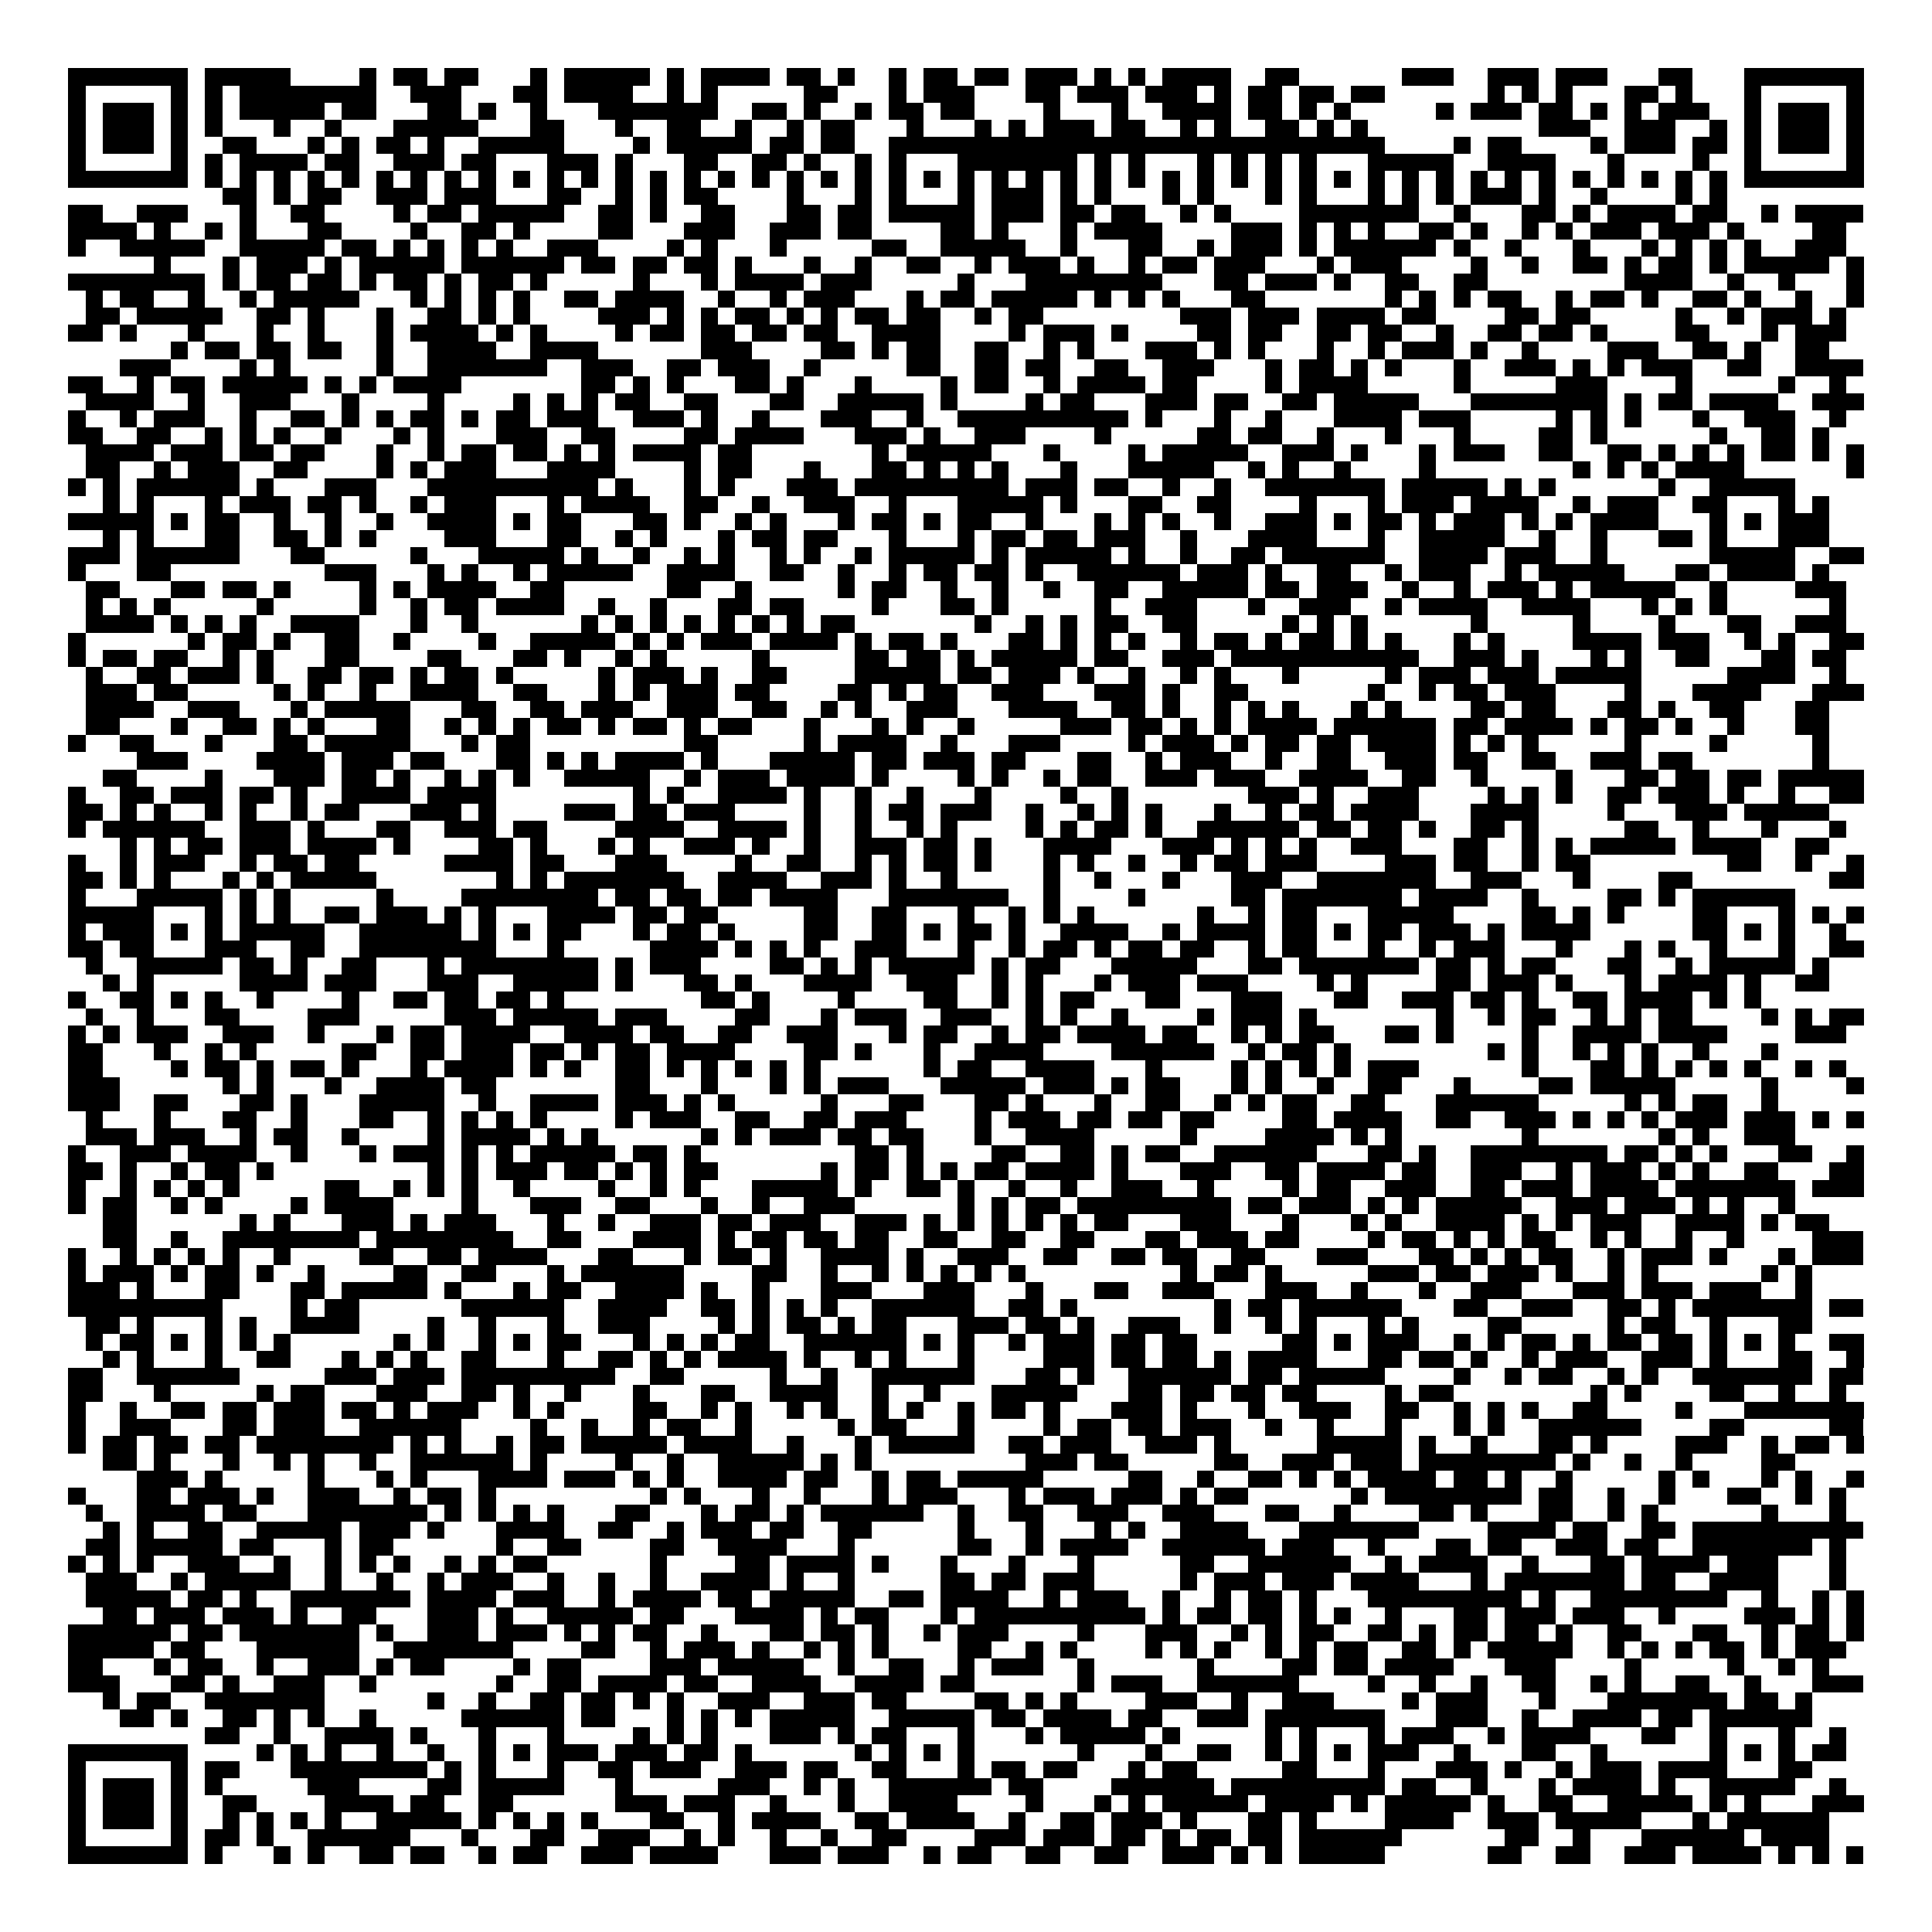 <svg xmlns="http://www.w3.org/2000/svg" viewBox="0 0 113 113" shape-rendering="crispEdges"><path fill="#ffffff" d="M0 0h113v113H0z"/><path stroke="#000000" d="M4 4.5h7m1 0h5m4 0h1m1 0h2m1 0h2m3 0h1m1 0h5m1 0h1m1 0h4m1 0h2m1 0h1m2 0h1m1 0h2m1 0h2m1 0h3m1 0h1m1 0h1m1 0h4m2 0h2m6 0h3m2 0h3m1 0h3m3 0h2m3 0h7M4 5.5h1m5 0h1m1 0h1m1 0h8m2 0h3m3 0h2m1 0h4m2 0h1m1 0h1m5 0h2m3 0h1m1 0h3m3 0h2m1 0h3m1 0h3m1 0h1m1 0h2m1 0h2m1 0h2m6 0h1m1 0h1m1 0h1m3 0h2m1 0h1m3 0h1m5 0h1M4 6.5h1m1 0h3m1 0h1m1 0h1m1 0h5m1 0h2m3 0h2m1 0h1m2 0h1m3 0h7m2 0h2m1 0h1m2 0h1m1 0h2m1 0h2m4 0h1m3 0h1m2 0h4m1 0h2m1 0h1m1 0h1m5 0h1m1 0h3m1 0h2m1 0h1m1 0h1m1 0h3m2 0h1m1 0h3m1 0h1M4 7.5h1m1 0h3m1 0h1m1 0h1m3 0h1m2 0h1m3 0h5m3 0h2m3 0h1m2 0h2m2 0h1m2 0h1m1 0h2m3 0h1m3 0h1m1 0h1m1 0h3m1 0h2m2 0h1m1 0h1m2 0h2m1 0h1m1 0h1m10 0h3m2 0h3m2 0h1m1 0h1m1 0h3m1 0h1M4 8.5h1m1 0h3m1 0h1m2 0h2m3 0h1m1 0h1m1 0h2m1 0h1m2 0h5m4 0h1m1 0h5m1 0h2m1 0h2m2 0h29m4 0h1m1 0h2m4 0h1m1 0h3m1 0h2m1 0h1m1 0h3m1 0h1M4 9.5h1m5 0h1m1 0h1m1 0h4m1 0h2m2 0h3m1 0h2m3 0h3m1 0h1m3 0h2m2 0h2m1 0h1m2 0h1m1 0h1m3 0h7m1 0h1m1 0h1m3 0h1m1 0h1m1 0h1m1 0h1m3 0h5m2 0h4m3 0h1m4 0h1m2 0h1m5 0h1M4 10.5h7m1 0h1m1 0h1m1 0h1m1 0h1m1 0h1m1 0h1m1 0h1m1 0h1m1 0h1m1 0h1m1 0h1m1 0h1m1 0h1m1 0h1m1 0h1m1 0h1m1 0h1m1 0h1m1 0h1m1 0h1m1 0h1m1 0h1m1 0h1m1 0h1m1 0h1m1 0h1m1 0h1m1 0h1m1 0h1m1 0h1m1 0h1m1 0h1m1 0h1m1 0h1m1 0h1m1 0h1m1 0h1m1 0h1m1 0h1m1 0h1m1 0h1m1 0h1m1 0h1m1 0h1m1 0h1m1 0h7M13 11.5h2m1 0h1m1 0h2m2 0h3m1 0h3m3 0h2m2 0h1m1 0h1m1 0h2m4 0h1m3 0h1m1 0h1m3 0h1m1 0h3m1 0h1m1 0h1m3 0h1m1 0h1m3 0h1m1 0h1m3 0h1m1 0h1m1 0h1m1 0h3m1 0h1m2 0h1m4 0h1m1 0h1M4 12.5h2m2 0h3m3 0h1m2 0h2m4 0h1m1 0h2m1 0h5m2 0h2m1 0h1m2 0h2m3 0h2m1 0h2m1 0h5m1 0h3m1 0h2m1 0h2m2 0h1m1 0h1m4 0h7m2 0h1m3 0h2m1 0h1m1 0h4m1 0h2m2 0h1m1 0h4M4 13.5h4m1 0h1m2 0h1m1 0h1m3 0h2m4 0h1m2 0h2m1 0h1m4 0h2m3 0h3m2 0h3m1 0h2m4 0h2m1 0h1m3 0h1m1 0h4m4 0h3m1 0h1m1 0h1m1 0h1m2 0h2m1 0h1m2 0h1m1 0h1m1 0h3m1 0h3m1 0h1m4 0h2M4 14.5h1m2 0h5m2 0h5m1 0h2m1 0h1m1 0h1m1 0h1m1 0h1m2 0h3m4 0h1m1 0h1m3 0h1m5 0h2m2 0h5m2 0h1m3 0h2m2 0h1m1 0h3m1 0h1m1 0h6m1 0h1m2 0h1m3 0h1m3 0h1m1 0h1m1 0h1m1 0h1m2 0h3M9 15.5h1m3 0h1m1 0h3m1 0h1m1 0h5m1 0h6m1 0h2m1 0h2m1 0h2m1 0h1m3 0h1m2 0h1m2 0h2m2 0h1m1 0h3m1 0h1m2 0h1m1 0h2m1 0h3m3 0h1m1 0h3m4 0h1m2 0h1m2 0h2m1 0h1m1 0h2m1 0h1m1 0h5m1 0h1M4 16.5h8m1 0h1m1 0h2m1 0h2m1 0h1m1 0h2m1 0h1m1 0h2m1 0h1m5 0h1m3 0h1m1 0h4m1 0h3m5 0h1m3 0h8m3 0h2m1 0h3m1 0h1m2 0h2m2 0h2m8 0h4m2 0h1m2 0h1m3 0h1M5 17.5h1m1 0h2m2 0h1m2 0h1m1 0h5m3 0h1m1 0h1m1 0h1m1 0h1m2 0h2m1 0h4m2 0h1m2 0h1m1 0h3m3 0h1m1 0h2m1 0h5m1 0h1m1 0h1m1 0h1m3 0h2m7 0h1m1 0h1m1 0h1m1 0h2m2 0h1m1 0h2m1 0h1m2 0h2m1 0h1m2 0h1m2 0h1M5 18.5h2m1 0h5m2 0h2m1 0h1m3 0h1m2 0h2m1 0h1m1 0h1m4 0h3m1 0h1m1 0h1m1 0h2m1 0h1m1 0h1m1 0h2m1 0h2m2 0h1m1 0h2m8 0h3m1 0h3m1 0h4m1 0h2m4 0h2m1 0h2m5 0h1m2 0h1m1 0h3m1 0h1M4 19.5h2m1 0h1m3 0h1m3 0h1m2 0h1m3 0h1m1 0h4m1 0h1m1 0h1m4 0h1m1 0h2m1 0h2m1 0h2m1 0h2m2 0h4m4 0h1m1 0h3m1 0h1m4 0h2m1 0h2m2 0h2m1 0h2m2 0h1m2 0h2m1 0h2m1 0h1m4 0h2m3 0h1m1 0h3M10 20.5h1m1 0h2m1 0h2m1 0h2m2 0h1m2 0h4m2 0h4m6 0h3m4 0h2m1 0h1m1 0h2m2 0h2m2 0h1m1 0h1m3 0h3m1 0h1m1 0h1m3 0h1m2 0h1m1 0h3m1 0h1m2 0h1m4 0h3m2 0h2m1 0h1m2 0h2M7 21.5h3m4 0h1m1 0h1m5 0h1m2 0h7m2 0h3m2 0h2m1 0h3m2 0h1m5 0h2m2 0h2m1 0h2m2 0h2m2 0h3m3 0h1m1 0h2m1 0h1m1 0h1m3 0h1m2 0h3m1 0h1m1 0h1m1 0h3m2 0h2m2 0h4M4 22.5h2m2 0h1m1 0h2m1 0h5m1 0h1m1 0h1m1 0h4m7 0h2m1 0h1m1 0h1m3 0h2m1 0h1m3 0h1m4 0h1m1 0h2m2 0h1m1 0h4m1 0h2m4 0h1m1 0h4m5 0h1m5 0h3m4 0h1m5 0h1m2 0h1M5 23.5h4m2 0h1m2 0h3m3 0h1m4 0h1m4 0h1m1 0h1m1 0h1m1 0h2m2 0h2m3 0h2m2 0h5m1 0h1m4 0h1m1 0h2m3 0h3m1 0h2m2 0h2m1 0h5m3 0h8m1 0h1m1 0h2m1 0h4m2 0h3M4 24.5h1m2 0h1m1 0h3m2 0h1m2 0h2m1 0h1m1 0h1m1 0h2m1 0h1m1 0h2m1 0h3m2 0h3m1 0h1m2 0h1m3 0h3m2 0h1m2 0h10m1 0h1m3 0h1m2 0h1m3 0h4m1 0h3m5 0h1m1 0h1m1 0h1m3 0h1m2 0h3m2 0h1M4 25.5h2m2 0h2m2 0h1m1 0h1m1 0h1m2 0h1m3 0h1m1 0h1m3 0h3m2 0h2m4 0h2m1 0h4m3 0h3m1 0h1m2 0h3m4 0h1m5 0h2m1 0h2m2 0h1m3 0h1m3 0h1m4 0h2m1 0h1m6 0h1m2 0h2m1 0h1M5 26.5h4m1 0h3m1 0h2m1 0h2m3 0h1m2 0h1m1 0h2m1 0h2m1 0h1m1 0h1m1 0h4m1 0h2m7 0h1m1 0h5m3 0h1m4 0h1m1 0h5m2 0h3m1 0h1m3 0h1m1 0h3m2 0h2m2 0h2m1 0h1m1 0h1m1 0h1m1 0h2m1 0h1m1 0h1M5 27.5h2m2 0h1m1 0h3m2 0h2m4 0h1m1 0h1m1 0h3m3 0h4m4 0h1m1 0h2m3 0h1m3 0h2m1 0h1m1 0h1m1 0h1m3 0h1m3 0h5m2 0h1m1 0h1m2 0h1m4 0h1m8 0h1m1 0h1m1 0h1m1 0h4m6 0h1M4 28.5h1m1 0h1m1 0h6m1 0h1m3 0h3m3 0h10m1 0h1m3 0h1m1 0h1m3 0h3m1 0h9m1 0h3m1 0h2m2 0h1m2 0h1m2 0h7m1 0h5m1 0h1m1 0h1m6 0h1m2 0h5M6 29.5h1m1 0h1m3 0h1m1 0h3m1 0h2m1 0h1m2 0h1m1 0h3m3 0h1m1 0h4m2 0h2m2 0h1m2 0h3m2 0h1m3 0h5m1 0h1m3 0h2m2 0h2m4 0h1m3 0h1m1 0h3m1 0h4m2 0h1m1 0h3m2 0h2m3 0h1m1 0h1M4 30.5h5m1 0h1m1 0h2m2 0h1m2 0h1m2 0h1m2 0h4m1 0h1m1 0h2m3 0h2m1 0h1m2 0h1m1 0h1m3 0h1m1 0h2m1 0h1m1 0h2m2 0h1m3 0h1m1 0h1m1 0h1m2 0h1m2 0h3m1 0h1m1 0h2m1 0h1m1 0h3m1 0h1m1 0h1m1 0h4m3 0h1m1 0h1m1 0h3M6 31.5h1m1 0h1m3 0h2m2 0h2m1 0h1m1 0h1m4 0h3m3 0h2m2 0h1m1 0h1m3 0h1m1 0h2m1 0h2m3 0h1m3 0h1m1 0h2m1 0h2m1 0h3m2 0h1m3 0h4m3 0h1m2 0h5m2 0h1m2 0h1m3 0h2m1 0h1m3 0h3M4 32.5h3m1 0h6m3 0h2m5 0h1m3 0h5m1 0h1m2 0h1m2 0h1m1 0h1m2 0h1m1 0h1m2 0h1m1 0h5m1 0h1m1 0h5m1 0h1m2 0h1m2 0h2m1 0h6m2 0h4m1 0h3m2 0h1m6 0h5m2 0h2M4 33.5h1m3 0h2m9 0h3m3 0h1m1 0h1m2 0h1m1 0h5m2 0h4m2 0h2m2 0h1m2 0h1m1 0h2m1 0h2m1 0h1m2 0h6m1 0h3m1 0h1m2 0h2m2 0h1m1 0h3m2 0h1m1 0h5m3 0h2m1 0h4m1 0h1M5 34.5h2m3 0h2m1 0h2m1 0h1m4 0h1m1 0h1m1 0h4m2 0h2m6 0h2m2 0h1m5 0h1m1 0h2m2 0h1m2 0h1m2 0h1m2 0h2m2 0h5m1 0h2m1 0h3m2 0h1m2 0h1m1 0h3m1 0h1m1 0h5m2 0h1m4 0h3M5 35.5h1m1 0h1m1 0h1m5 0h1m5 0h1m2 0h1m1 0h2m1 0h4m2 0h1m2 0h1m3 0h2m1 0h2m4 0h1m3 0h2m1 0h1m5 0h1m2 0h3m3 0h1m2 0h3m2 0h1m1 0h4m2 0h4m3 0h1m1 0h1m1 0h1m6 0h1M5 36.5h4m1 0h1m1 0h1m1 0h1m2 0h4m3 0h1m2 0h1m6 0h1m1 0h1m1 0h1m1 0h1m1 0h1m1 0h1m1 0h1m1 0h2m7 0h1m2 0h1m1 0h1m1 0h2m2 0h2m5 0h1m1 0h1m1 0h1m6 0h1m5 0h1m4 0h1m3 0h2m2 0h3M4 37.5h1m6 0h1m1 0h2m1 0h1m2 0h2m2 0h1m4 0h1m2 0h5m1 0h1m1 0h1m1 0h3m1 0h4m1 0h1m1 0h2m1 0h1m3 0h2m1 0h1m1 0h1m1 0h1m2 0h1m1 0h2m1 0h1m1 0h2m1 0h1m1 0h1m3 0h1m1 0h1m4 0h4m1 0h3m2 0h1m1 0h1m2 0h2M4 38.5h1m1 0h2m1 0h2m2 0h1m1 0h1m3 0h2m4 0h2m3 0h2m1 0h1m2 0h1m1 0h1m5 0h1m5 0h2m1 0h2m1 0h1m1 0h5m1 0h2m2 0h3m1 0h11m2 0h3m1 0h1m3 0h1m1 0h1m2 0h2m3 0h2m1 0h2M5 39.5h1m2 0h2m1 0h3m1 0h1m2 0h2m1 0h2m1 0h1m1 0h2m1 0h1m5 0h1m1 0h3m1 0h1m2 0h2m4 0h5m1 0h2m1 0h3m1 0h1m2 0h1m2 0h1m1 0h1m3 0h1m5 0h1m1 0h3m1 0h3m1 0h5m5 0h4m2 0h1M5 40.5h3m1 0h2m5 0h1m1 0h1m2 0h1m2 0h4m2 0h2m3 0h1m1 0h1m1 0h3m1 0h2m4 0h2m1 0h1m1 0h2m2 0h3m3 0h3m1 0h1m2 0h2m7 0h1m2 0h1m1 0h2m1 0h3m4 0h1m3 0h4m3 0h3M5 41.5h4m2 0h3m3 0h1m1 0h5m3 0h2m2 0h2m1 0h3m2 0h3m2 0h2m2 0h1m1 0h1m2 0h3m3 0h4m2 0h2m1 0h1m2 0h1m1 0h1m1 0h1m3 0h1m1 0h1m4 0h2m1 0h2m3 0h2m1 0h1m2 0h2m3 0h2M5 42.5h2m3 0h1m2 0h2m1 0h1m1 0h1m3 0h2m2 0h1m1 0h1m1 0h1m1 0h2m1 0h1m1 0h2m1 0h1m1 0h2m3 0h1m3 0h1m1 0h1m2 0h1m5 0h3m1 0h2m1 0h1m1 0h1m1 0h4m1 0h6m1 0h2m1 0h4m1 0h1m1 0h2m1 0h1m2 0h1m3 0h2M4 43.5h1m2 0h2m3 0h1m3 0h2m1 0h5m3 0h1m1 0h2m9 0h2m5 0h1m1 0h4m2 0h1m3 0h3m4 0h1m1 0h3m1 0h1m1 0h2m1 0h2m1 0h4m1 0h1m1 0h1m1 0h1m5 0h1m4 0h1m5 0h1M8 44.5h3m4 0h4m1 0h3m1 0h2m3 0h2m1 0h1m1 0h1m1 0h4m1 0h1m3 0h5m1 0h2m1 0h3m1 0h2m3 0h2m2 0h1m1 0h3m2 0h1m2 0h2m2 0h3m1 0h2m2 0h2m2 0h3m1 0h2m7 0h1M6 45.5h2m4 0h1m3 0h3m1 0h2m1 0h1m2 0h1m1 0h1m1 0h1m2 0h5m2 0h1m1 0h3m1 0h4m1 0h1m4 0h1m1 0h1m2 0h1m1 0h2m2 0h3m1 0h3m2 0h4m2 0h2m2 0h1m4 0h1m3 0h2m1 0h2m1 0h2m1 0h5M4 46.5h1m2 0h2m1 0h3m1 0h2m1 0h1m2 0h4m1 0h4m8 0h1m1 0h1m2 0h4m1 0h1m2 0h1m2 0h1m3 0h1m4 0h1m2 0h1m7 0h3m1 0h1m2 0h3m4 0h1m1 0h1m1 0h1m2 0h2m1 0h3m1 0h1m2 0h1m2 0h2M4 47.5h2m1 0h1m1 0h1m2 0h1m1 0h1m2 0h1m1 0h2m3 0h3m1 0h1m4 0h3m1 0h2m1 0h3m4 0h1m2 0h1m1 0h2m1 0h3m2 0h1m2 0h1m1 0h1m1 0h1m3 0h1m2 0h1m1 0h2m1 0h4m3 0h4m4 0h1m3 0h3m1 0h5M4 48.5h1m1 0h6m2 0h3m1 0h1m3 0h2m2 0h3m1 0h2m4 0h4m2 0h4m1 0h1m2 0h1m2 0h1m1 0h1m4 0h1m1 0h1m1 0h2m1 0h1m2 0h6m1 0h2m1 0h2m1 0h1m2 0h2m1 0h1m5 0h2m2 0h1m3 0h1m3 0h1M7 49.5h1m1 0h1m1 0h2m1 0h3m1 0h4m1 0h1m4 0h2m1 0h1m3 0h1m1 0h1m2 0h3m1 0h1m2 0h1m2 0h3m1 0h2m1 0h1m3 0h4m3 0h3m1 0h1m1 0h1m1 0h1m2 0h3m3 0h2m2 0h1m1 0h1m1 0h5m1 0h4m2 0h2M4 50.5h1m2 0h1m1 0h3m2 0h1m1 0h2m1 0h2m5 0h4m1 0h2m3 0h3m4 0h1m2 0h2m2 0h1m1 0h1m1 0h2m1 0h1m3 0h1m1 0h1m2 0h1m2 0h1m1 0h2m1 0h3m4 0h3m1 0h2m2 0h1m1 0h2m8 0h2m2 0h1m2 0h1M4 51.5h2m1 0h1m1 0h1m3 0h1m1 0h1m1 0h5m7 0h1m1 0h1m1 0h7m2 0h4m2 0h3m1 0h1m2 0h1m5 0h1m2 0h1m3 0h1m3 0h3m2 0h7m2 0h3m3 0h1m4 0h2m8 0h2M4 52.5h1m3 0h5m1 0h1m1 0h1m5 0h1m4 0h8m1 0h2m1 0h2m1 0h2m1 0h4m3 0h7m2 0h1m4 0h1m5 0h2m1 0h7m1 0h4m2 0h1m4 0h2m1 0h1m1 0h6M4 53.5h5m3 0h1m1 0h1m1 0h1m2 0h2m1 0h3m1 0h1m1 0h1m3 0h4m1 0h2m1 0h2m5 0h2m2 0h2m3 0h1m2 0h1m1 0h1m1 0h1m6 0h1m2 0h1m1 0h2m3 0h5m4 0h2m1 0h1m1 0h1m4 0h2m3 0h1m1 0h1m1 0h1M4 54.5h1m1 0h3m1 0h1m1 0h1m1 0h5m2 0h6m1 0h1m1 0h1m1 0h2m3 0h1m1 0h2m1 0h1m4 0h2m2 0h2m1 0h1m1 0h2m1 0h1m2 0h4m2 0h1m1 0h4m1 0h2m1 0h1m1 0h2m1 0h3m1 0h1m1 0h4m6 0h2m1 0h1m1 0h1m2 0h1M4 55.5h2m1 0h2m3 0h3m2 0h2m2 0h8m3 0h1m5 0h4m1 0h1m1 0h1m1 0h1m2 0h3m3 0h1m2 0h1m1 0h2m1 0h1m1 0h2m1 0h2m2 0h1m1 0h2m3 0h1m2 0h1m1 0h3m3 0h1m3 0h1m1 0h1m2 0h1m3 0h1m2 0h2M5 56.5h1m2 0h5m1 0h2m1 0h1m2 0h2m3 0h1m1 0h8m1 0h1m1 0h3m4 0h2m1 0h1m1 0h1m1 0h5m1 0h1m1 0h2m3 0h5m3 0h2m1 0h7m1 0h2m1 0h1m1 0h2m3 0h2m2 0h1m1 0h5m1 0h1M6 57.5h1m1 0h1m5 0h4m1 0h3m3 0h3m2 0h5m1 0h1m3 0h2m1 0h1m3 0h4m2 0h3m2 0h1m1 0h1m3 0h1m1 0h3m1 0h3m4 0h1m1 0h1m4 0h2m1 0h3m1 0h1m3 0h1m1 0h4m1 0h1m2 0h2M4 58.5h1m2 0h2m1 0h1m1 0h1m2 0h1m4 0h1m2 0h2m1 0h2m1 0h2m1 0h1m8 0h2m1 0h1m4 0h1m4 0h2m2 0h1m1 0h1m1 0h2m3 0h2m3 0h3m3 0h2m2 0h3m1 0h2m1 0h1m2 0h2m1 0h4m1 0h1m1 0h1M5 59.5h1m2 0h1m3 0h2m4 0h3m5 0h3m1 0h5m1 0h3m4 0h2m3 0h1m1 0h3m2 0h3m2 0h1m1 0h1m2 0h1m4 0h1m1 0h3m1 0h1m7 0h1m2 0h1m1 0h2m2 0h1m1 0h1m1 0h2m4 0h1m1 0h1m1 0h2M4 60.5h1m1 0h1m1 0h3m2 0h3m2 0h1m3 0h1m1 0h2m1 0h4m2 0h4m1 0h2m2 0h2m2 0h3m3 0h1m1 0h2m2 0h1m1 0h2m1 0h4m1 0h2m2 0h1m1 0h1m1 0h2m3 0h2m1 0h1m4 0h1m2 0h4m1 0h4m4 0h3M4 61.5h2m3 0h1m2 0h1m1 0h1m5 0h2m2 0h2m1 0h3m1 0h2m1 0h1m1 0h2m1 0h4m4 0h2m1 0h1m3 0h1m2 0h4m4 0h6m2 0h1m1 0h2m1 0h1m8 0h1m1 0h1m2 0h1m1 0h1m1 0h1m2 0h1m3 0h1M4 62.5h2m4 0h1m1 0h2m1 0h1m1 0h2m1 0h1m3 0h1m1 0h4m1 0h1m1 0h1m2 0h2m1 0h1m1 0h1m1 0h1m1 0h1m1 0h1m6 0h1m1 0h2m2 0h4m3 0h1m4 0h1m1 0h1m1 0h1m1 0h1m1 0h3m6 0h1m3 0h2m1 0h1m1 0h1m1 0h1m1 0h1m2 0h1m1 0h1M4 63.5h3m6 0h1m1 0h1m3 0h1m2 0h4m1 0h2m7 0h2m3 0h1m3 0h1m1 0h1m1 0h3m3 0h5m1 0h3m1 0h1m1 0h2m3 0h1m1 0h1m2 0h1m2 0h2m3 0h1m4 0h2m1 0h5m5 0h1m4 0h1M4 64.5h3m2 0h2m3 0h2m1 0h1m3 0h5m2 0h1m2 0h4m1 0h3m1 0h1m1 0h1m5 0h1m3 0h2m3 0h2m1 0h1m3 0h1m2 0h2m2 0h1m1 0h1m1 0h2m2 0h2m3 0h6m5 0h1m1 0h1m1 0h2m2 0h1M5 65.5h1m3 0h1m3 0h2m2 0h1m3 0h2m2 0h1m1 0h1m1 0h1m1 0h1m4 0h1m1 0h3m2 0h2m2 0h2m1 0h3m4 0h1m1 0h3m1 0h2m1 0h2m1 0h2m4 0h2m1 0h4m2 0h2m2 0h3m1 0h1m1 0h1m1 0h1m1 0h3m1 0h3m1 0h1m1 0h1M5 66.5h3m1 0h3m2 0h1m1 0h2m2 0h1m4 0h1m1 0h4m1 0h1m1 0h1m6 0h1m1 0h1m1 0h3m1 0h2m1 0h2m3 0h1m2 0h4m5 0h1m4 0h4m1 0h1m1 0h1m7 0h1m7 0h1m1 0h1m2 0h3M4 67.5h1m2 0h3m1 0h4m2 0h1m3 0h1m1 0h3m1 0h1m1 0h1m1 0h5m1 0h2m1 0h1m9 0h2m1 0h1m4 0h2m2 0h2m1 0h1m1 0h2m2 0h6m3 0h2m1 0h1m2 0h8m1 0h2m1 0h1m1 0h1m3 0h2m2 0h1M4 68.5h2m1 0h1m2 0h1m1 0h2m1 0h1m9 0h1m1 0h1m1 0h3m1 0h2m1 0h1m1 0h1m1 0h2m6 0h1m1 0h2m1 0h1m1 0h1m1 0h2m1 0h4m1 0h1m3 0h3m2 0h2m1 0h4m1 0h2m2 0h3m2 0h1m1 0h3m1 0h1m1 0h1m2 0h2m3 0h2M4 69.5h1m2 0h1m1 0h1m1 0h1m1 0h1m5 0h2m2 0h1m1 0h1m1 0h1m2 0h1m4 0h1m2 0h1m1 0h1m3 0h5m1 0h1m2 0h2m1 0h1m2 0h1m2 0h1m2 0h3m2 0h1m4 0h1m1 0h2m2 0h3m2 0h2m1 0h3m1 0h4m1 0h7m1 0h3M4 70.5h1m1 0h2m2 0h1m1 0h1m4 0h1m1 0h4m4 0h1m3 0h3m2 0h2m3 0h1m2 0h1m2 0h3m6 0h1m1 0h1m1 0h2m1 0h9m1 0h2m1 0h3m1 0h1m1 0h1m1 0h5m2 0h3m1 0h3m1 0h1m1 0h1m2 0h1M6 71.5h2m6 0h1m1 0h1m3 0h3m1 0h1m1 0h3m3 0h1m2 0h1m2 0h3m1 0h2m1 0h3m2 0h3m1 0h1m1 0h1m1 0h1m1 0h1m1 0h1m1 0h2m3 0h3m3 0h1m3 0h1m1 0h1m2 0h4m1 0h1m1 0h1m1 0h3m2 0h4m1 0h1m1 0h2M6 72.5h2m2 0h1m2 0h8m1 0h8m2 0h2m3 0h4m1 0h1m1 0h2m1 0h2m1 0h2m2 0h2m2 0h2m2 0h2m3 0h2m1 0h3m1 0h2m4 0h1m1 0h2m1 0h1m1 0h1m1 0h2m2 0h1m1 0h1m2 0h1m2 0h1m4 0h3M4 73.5h1m2 0h1m1 0h1m1 0h1m1 0h1m2 0h1m4 0h2m2 0h2m1 0h4m3 0h2m3 0h1m1 0h2m1 0h1m2 0h4m1 0h1m2 0h3m2 0h2m2 0h2m1 0h2m2 0h2m3 0h3m3 0h2m1 0h1m1 0h1m1 0h2m2 0h1m1 0h3m1 0h1m3 0h1m1 0h3M4 74.5h1m1 0h3m1 0h1m1 0h2m1 0h1m2 0h1m4 0h2m2 0h2m3 0h1m1 0h6m4 0h2m2 0h1m2 0h1m1 0h1m1 0h1m1 0h1m1 0h1m9 0h1m1 0h2m1 0h1m5 0h3m1 0h2m1 0h3m1 0h1m2 0h1m1 0h1m6 0h1m1 0h1M4 75.5h3m1 0h1m3 0h2m3 0h2m1 0h5m1 0h1m3 0h1m1 0h2m2 0h4m1 0h1m2 0h1m3 0h3m3 0h3m3 0h1m3 0h2m2 0h3m3 0h3m2 0h1m3 0h1m2 0h3m3 0h3m1 0h3m1 0h3m2 0h1M4 76.5h9m4 0h1m1 0h2m6 0h6m2 0h4m2 0h2m1 0h1m1 0h1m1 0h1m2 0h6m2 0h2m1 0h1m8 0h1m1 0h2m1 0h6m3 0h2m2 0h3m2 0h2m1 0h1m1 0h7m1 0h2M5 77.5h2m1 0h1m3 0h1m1 0h1m2 0h4m4 0h1m2 0h1m3 0h1m2 0h3m4 0h1m1 0h1m1 0h2m1 0h1m1 0h2m3 0h3m1 0h2m1 0h1m2 0h3m2 0h1m2 0h1m1 0h1m3 0h1m1 0h1m4 0h2m5 0h1m1 0h2m2 0h1m3 0h2M5 78.5h1m1 0h2m1 0h1m1 0h1m1 0h1m1 0h1m6 0h1m1 0h1m2 0h1m1 0h1m1 0h2m3 0h1m1 0h1m1 0h1m1 0h2m2 0h6m1 0h1m1 0h1m2 0h1m1 0h3m1 0h2m1 0h2m5 0h2m1 0h1m1 0h3m2 0h1m1 0h1m1 0h2m1 0h1m1 0h2m1 0h2m1 0h1m1 0h1m1 0h1m2 0h2M6 79.5h1m1 0h1m3 0h1m2 0h2m3 0h1m1 0h1m1 0h1m2 0h2m3 0h1m2 0h2m1 0h1m1 0h1m1 0h4m1 0h1m2 0h1m1 0h1m3 0h1m4 0h3m1 0h2m1 0h2m1 0h1m1 0h4m3 0h2m1 0h2m1 0h1m2 0h1m1 0h3m2 0h3m1 0h1m3 0h2m2 0h1M4 80.5h2m2 0h6m5 0h3m1 0h3m1 0h9m2 0h2m5 0h1m2 0h1m2 0h6m3 0h2m1 0h1m2 0h6m1 0h2m1 0h5m4 0h1m2 0h1m1 0h2m2 0h1m1 0h1m2 0h7m1 0h2M4 81.5h2m3 0h1m5 0h1m1 0h2m3 0h3m2 0h2m1 0h1m2 0h1m3 0h1m3 0h2m2 0h4m2 0h1m2 0h1m3 0h5m3 0h2m1 0h2m1 0h2m1 0h2m4 0h1m1 0h2m8 0h1m1 0h1m4 0h2m2 0h1m2 0h1M4 82.5h1m2 0h1m2 0h2m1 0h2m1 0h3m1 0h2m1 0h1m1 0h3m2 0h1m1 0h1m4 0h2m2 0h1m1 0h1m2 0h1m1 0h1m2 0h1m1 0h1m2 0h1m1 0h2m1 0h1m3 0h3m1 0h1m3 0h1m2 0h3m2 0h2m2 0h1m1 0h1m1 0h1m2 0h2m4 0h1m3 0h7M4 83.5h1m2 0h3m3 0h2m1 0h3m2 0h6m4 0h1m2 0h1m2 0h1m1 0h2m2 0h1m5 0h1m1 0h2m3 0h1m4 0h1m1 0h2m1 0h2m1 0h3m2 0h1m2 0h1m3 0h1m3 0h1m1 0h1m2 0h6m4 0h2m5 0h2M4 84.5h1m1 0h2m1 0h2m1 0h2m1 0h8m1 0h1m1 0h1m2 0h1m1 0h2m1 0h5m1 0h4m2 0h1m3 0h1m1 0h5m2 0h2m1 0h3m2 0h3m1 0h1m5 0h5m1 0h1m2 0h1m3 0h2m1 0h1m4 0h3m2 0h1m1 0h2m1 0h1M6 85.5h2m1 0h1m3 0h1m2 0h1m1 0h1m2 0h1m2 0h6m1 0h1m4 0h1m2 0h1m2 0h5m1 0h1m1 0h1m9 0h3m1 0h2m5 0h2m2 0h3m1 0h3m1 0h8m1 0h1m2 0h1m2 0h1m4 0h2M8 86.5h3m1 0h1m5 0h1m3 0h1m1 0h1m3 0h4m1 0h3m1 0h1m1 0h1m2 0h4m1 0h2m2 0h1m1 0h2m1 0h5m5 0h2m2 0h1m2 0h2m1 0h1m1 0h1m1 0h4m1 0h2m1 0h1m2 0h1m5 0h1m1 0h1m3 0h1m1 0h1m2 0h1M4 87.5h1m3 0h2m1 0h3m1 0h1m2 0h3m2 0h1m1 0h2m1 0h1m9 0h1m1 0h1m3 0h1m2 0h1m3 0h1m1 0h3m3 0h1m1 0h3m1 0h3m1 0h1m1 0h2m6 0h1m1 0h8m1 0h2m2 0h1m2 0h1m3 0h2m2 0h1m1 0h1M5 88.5h1m2 0h4m1 0h2m3 0h7m1 0h1m1 0h1m1 0h1m1 0h1m3 0h2m3 0h1m1 0h2m1 0h1m1 0h6m2 0h1m2 0h2m2 0h3m2 0h3m3 0h2m2 0h1m4 0h2m1 0h1m3 0h2m2 0h1m1 0h1m6 0h1m3 0h1M6 89.5h1m1 0h1m2 0h2m2 0h5m1 0h3m1 0h1m3 0h4m2 0h2m2 0h1m1 0h3m1 0h2m2 0h2m5 0h1m3 0h1m3 0h1m1 0h1m2 0h4m3 0h7m4 0h4m1 0h2m2 0h2m1 0h10M5 90.5h2m1 0h5m1 0h2m3 0h1m1 0h2m6 0h1m2 0h2m4 0h2m2 0h4m3 0h1m6 0h2m2 0h1m1 0h4m2 0h6m1 0h3m2 0h1m3 0h2m1 0h2m2 0h3m1 0h2m2 0h7m1 0h1M4 91.5h1m1 0h1m1 0h1m2 0h3m2 0h1m2 0h1m1 0h1m1 0h1m2 0h1m1 0h1m1 0h2m6 0h1m4 0h2m1 0h4m1 0h1m3 0h1m3 0h1m3 0h1m5 0h2m2 0h6m2 0h1m1 0h4m2 0h1m3 0h2m1 0h4m1 0h3m3 0h1M5 92.5h3m2 0h1m1 0h5m2 0h1m2 0h1m2 0h1m1 0h3m2 0h1m2 0h1m2 0h1m2 0h4m1 0h1m2 0h1m5 0h2m1 0h2m1 0h3m5 0h1m1 0h3m1 0h3m1 0h4m3 0h1m1 0h7m1 0h2m2 0h4m3 0h1M5 93.5h5m1 0h2m1 0h1m2 0h7m1 0h4m1 0h3m2 0h1m1 0h4m1 0h2m1 0h5m2 0h2m1 0h4m2 0h1m1 0h3m2 0h1m2 0h1m1 0h2m1 0h1m3 0h9m1 0h1m2 0h8m2 0h1m2 0h1m1 0h1M6 94.5h2m1 0h3m1 0h3m1 0h1m2 0h2m3 0h3m1 0h1m2 0h5m1 0h2m3 0h4m1 0h1m1 0h2m3 0h1m1 0h10m1 0h1m1 0h2m1 0h2m1 0h1m1 0h1m2 0h1m3 0h2m1 0h3m1 0h3m2 0h1m4 0h3m1 0h1m1 0h1M4 95.5h6m1 0h2m1 0h7m1 0h1m2 0h3m1 0h3m1 0h1m1 0h1m1 0h2m2 0h1m3 0h2m1 0h2m1 0h1m2 0h1m1 0h3m4 0h1m3 0h3m2 0h1m1 0h1m1 0h2m2 0h2m1 0h1m1 0h2m1 0h2m1 0h1m2 0h2m3 0h2m2 0h1m1 0h2m1 0h1M4 96.5h5m1 0h2m3 0h6m2 0h7m4 0h2m2 0h1m1 0h3m1 0h1m2 0h1m1 0h1m1 0h1m4 0h2m2 0h1m1 0h1m4 0h1m1 0h1m1 0h1m2 0h1m1 0h1m1 0h2m2 0h2m1 0h1m1 0h5m2 0h1m1 0h1m1 0h1m1 0h2m1 0h1m1 0h3M4 97.5h2m3 0h1m1 0h2m2 0h1m2 0h3m1 0h1m1 0h2m4 0h1m1 0h2m4 0h3m1 0h5m2 0h1m2 0h2m2 0h1m1 0h3m2 0h1m6 0h1m4 0h2m1 0h2m1 0h4m3 0h3m4 0h1m5 0h1m2 0h1m1 0h1M4 98.5h3m3 0h2m1 0h1m2 0h3m2 0h1m7 0h1m2 0h2m1 0h4m1 0h2m2 0h4m2 0h4m1 0h2m6 0h1m1 0h3m2 0h6m4 0h1m2 0h1m2 0h1m2 0h2m2 0h1m1 0h1m2 0h2m2 0h1m3 0h3M6 99.5h1m1 0h2m2 0h7m6 0h1m2 0h1m2 0h2m1 0h2m1 0h1m1 0h1m2 0h3m2 0h3m1 0h2m4 0h2m1 0h1m1 0h1m4 0h3m2 0h1m2 0h3m4 0h1m1 0h3m3 0h1m3 0h7m1 0h2m1 0h1M7 100.5h2m1 0h1m2 0h2m1 0h1m1 0h1m2 0h1m5 0h6m1 0h2m3 0h1m1 0h1m1 0h1m1 0h5m2 0h5m1 0h2m1 0h4m1 0h2m2 0h3m1 0h7m3 0h3m2 0h1m2 0h4m1 0h2m1 0h6M12 101.5h2m2 0h1m2 0h4m1 0h1m3 0h1m3 0h1m4 0h1m1 0h1m1 0h1m3 0h3m1 0h1m1 0h2m3 0h1m3 0h1m1 0h5m1 0h1m5 0h1m1 0h1m3 0h1m1 0h3m2 0h1m1 0h4m3 0h2m2 0h1m3 0h1m2 0h1M4 102.5h7m4 0h1m1 0h1m1 0h1m2 0h1m2 0h1m2 0h1m1 0h1m1 0h3m1 0h3m1 0h2m1 0h1m6 0h1m1 0h1m1 0h1m1 0h1m6 0h1m3 0h1m2 0h2m2 0h1m1 0h1m1 0h1m1 0h3m2 0h1m3 0h2m2 0h1m6 0h1m1 0h1m1 0h1m1 0h2M4 103.5h1m5 0h1m1 0h2m3 0h8m1 0h1m1 0h1m3 0h1m2 0h2m1 0h3m2 0h3m1 0h2m2 0h2m3 0h1m1 0h2m1 0h2m3 0h1m1 0h2m5 0h2m3 0h1m3 0h3m1 0h1m2 0h1m1 0h3m1 0h4m3 0h2M4 104.5h1m1 0h3m1 0h1m1 0h1m5 0h3m4 0h2m1 0h5m3 0h1m5 0h3m2 0h1m1 0h1m2 0h6m1 0h2m4 0h6m1 0h9m1 0h2m2 0h1m3 0h1m1 0h4m1 0h1m2 0h5m2 0h1M4 105.5h1m1 0h3m1 0h1m2 0h2m4 0h4m1 0h2m2 0h2m6 0h3m1 0h3m2 0h1m3 0h1m2 0h4m4 0h1m3 0h1m1 0h1m1 0h5m1 0h4m1 0h1m1 0h5m1 0h1m2 0h2m2 0h5m1 0h1m1 0h1m3 0h3M4 106.5h1m1 0h3m1 0h1m2 0h1m1 0h1m1 0h1m1 0h1m2 0h5m1 0h1m1 0h1m1 0h1m1 0h1m3 0h2m2 0h1m1 0h4m2 0h2m1 0h4m2 0h1m2 0h2m1 0h3m1 0h1m3 0h2m1 0h1m4 0h4m2 0h3m1 0h5m3 0h1m1 0h6M4 107.5h1m5 0h1m1 0h2m1 0h1m2 0h6m3 0h1m3 0h2m2 0h3m2 0h1m1 0h1m2 0h1m2 0h1m2 0h2m4 0h3m1 0h3m1 0h2m1 0h1m1 0h2m1 0h2m1 0h6m6 0h2m2 0h1m3 0h6m1 0h4M4 108.5h7m1 0h1m3 0h1m1 0h1m2 0h2m1 0h2m2 0h1m1 0h2m2 0h3m1 0h4m3 0h3m1 0h3m2 0h1m1 0h2m2 0h2m2 0h2m2 0h3m1 0h1m1 0h1m1 0h5m6 0h2m2 0h2m2 0h3m1 0h4m1 0h1m1 0h1m1 0h1"/></svg>
